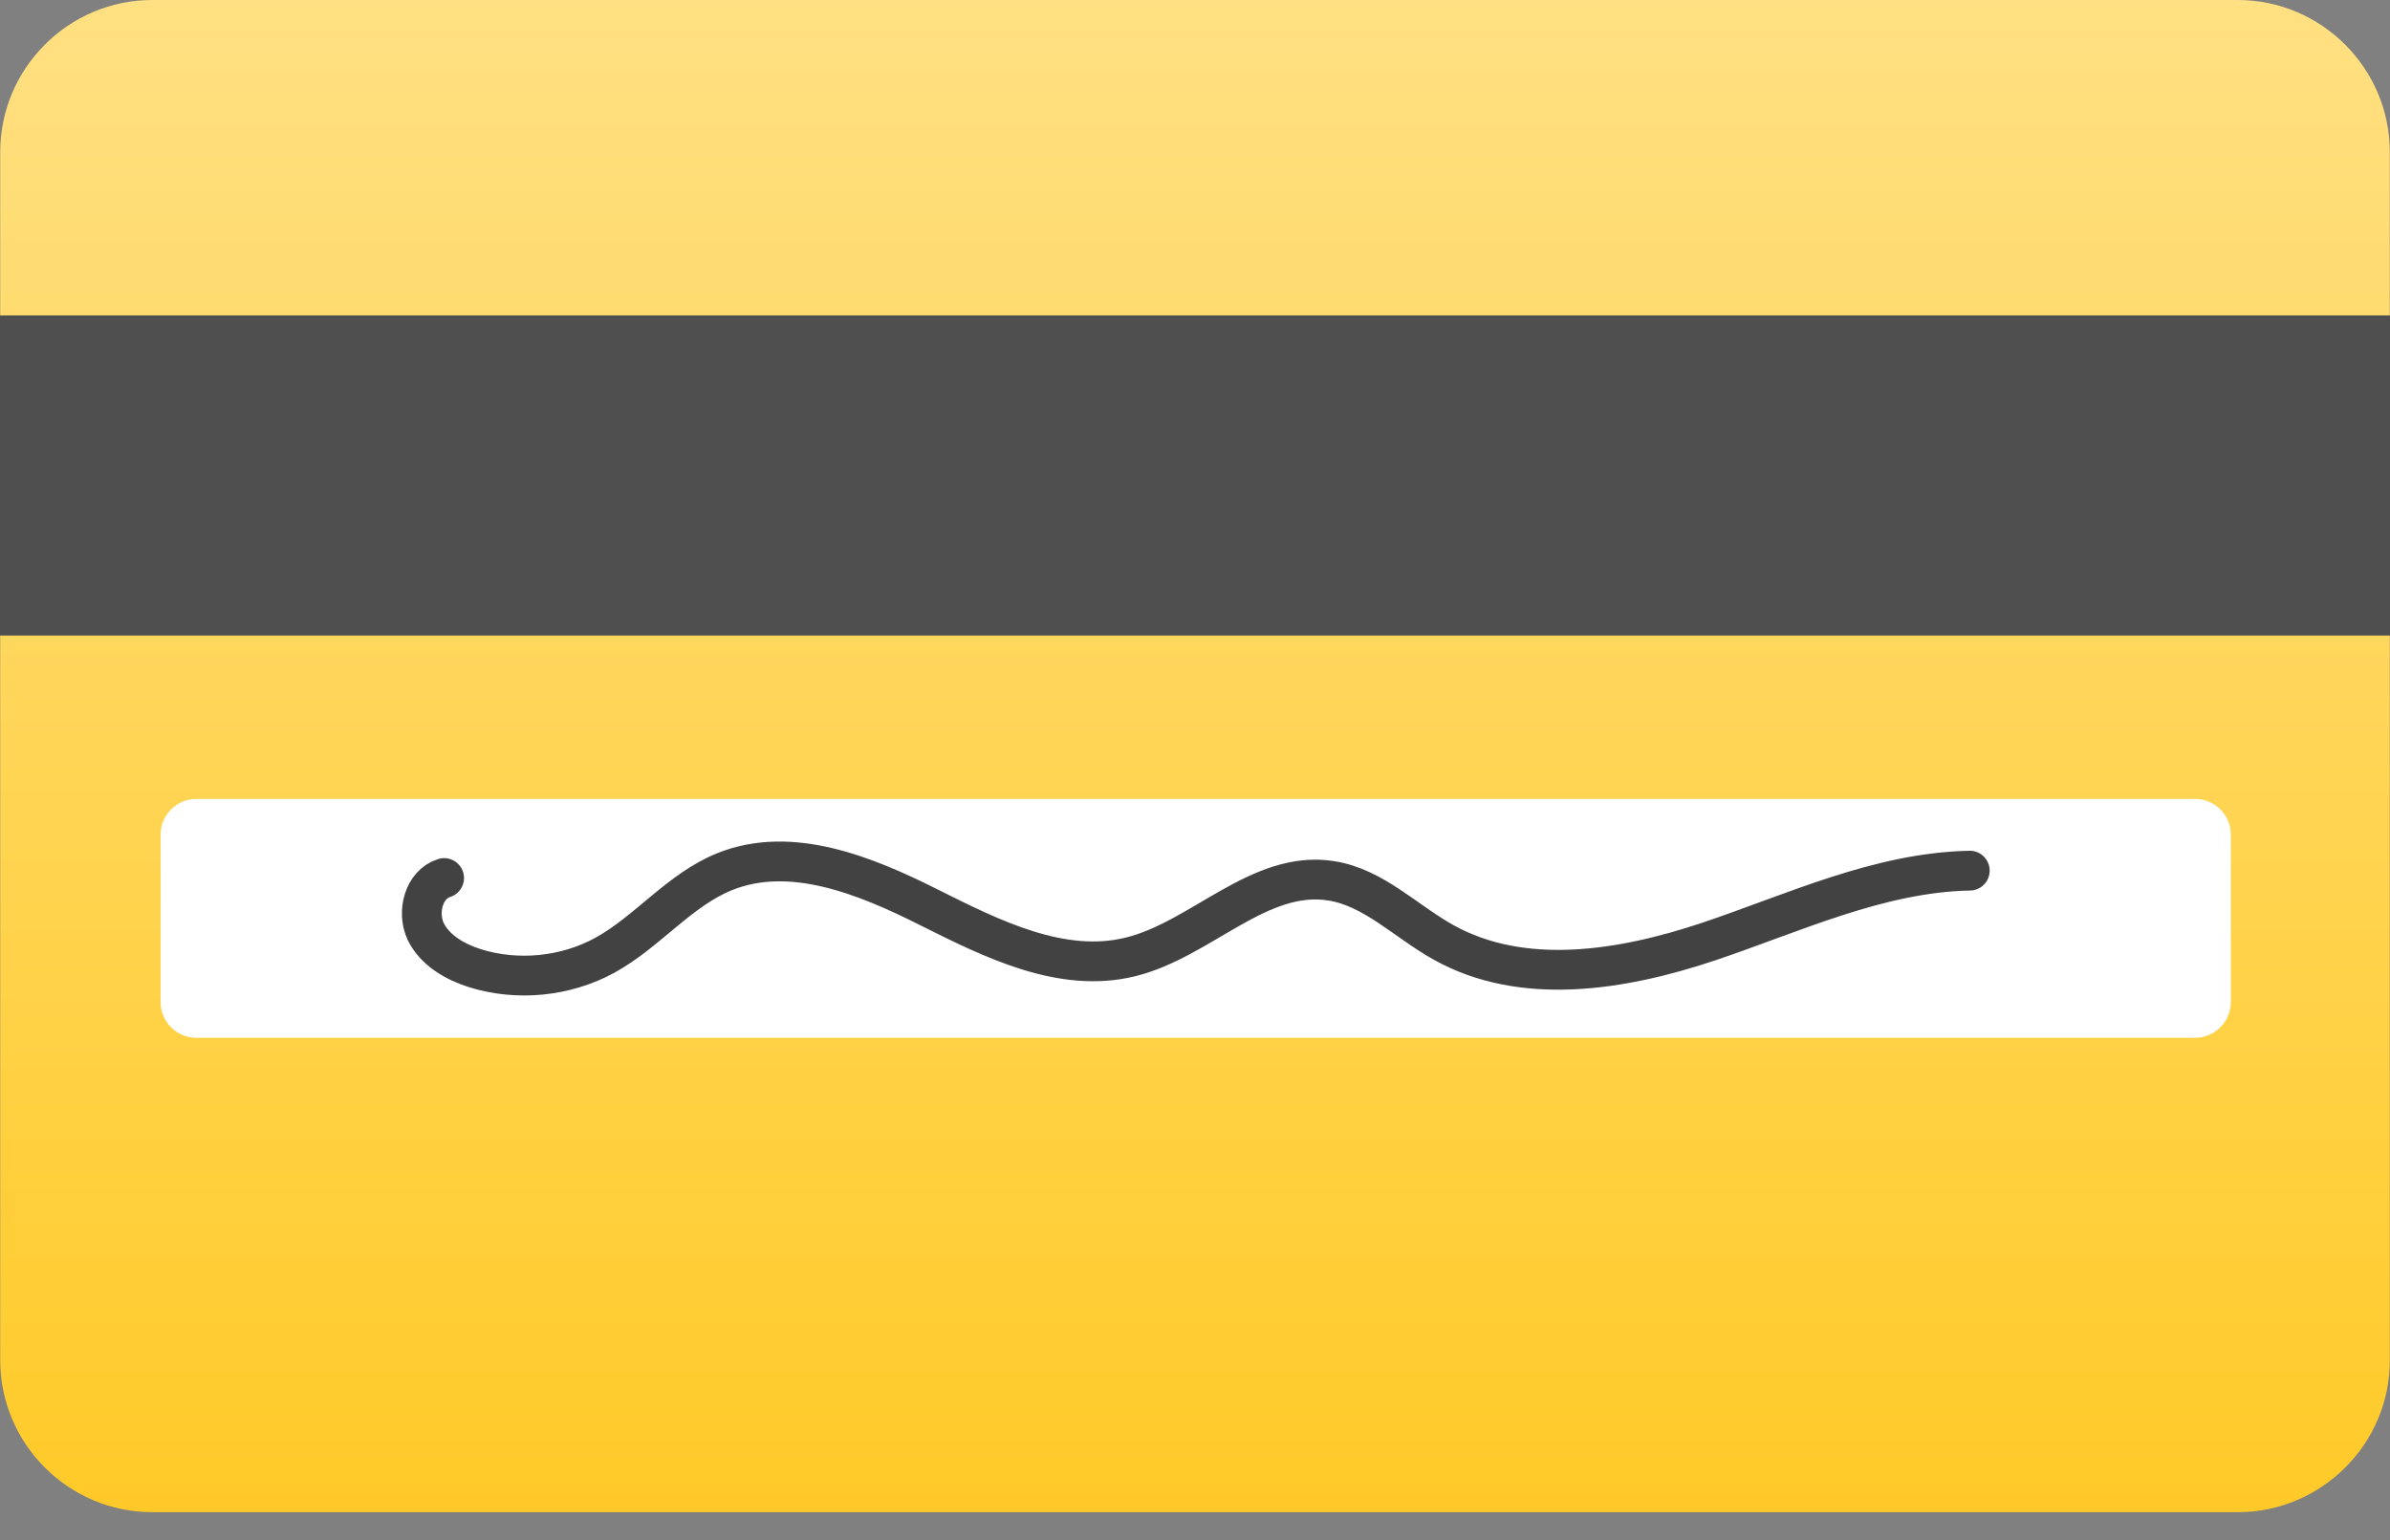 <svg width="45" height="29" viewBox="0 0 45 29" fill="none" xmlns="http://www.w3.org/2000/svg">
<rect x="0" y="0" width="45" height="29" fill="#808080" stroke="none"/>
<path d="M42.134 28.474H2.866C1.29 28.474 0.004 27.188 0.004 25.612V2.862C0.004 1.287 1.29 0 2.866 0H42.134C43.709 0 44.996 1.287 44.996 2.862V25.612C45 27.188 43.709 28.474 42.134 28.474Z" fill="url(#paint0_linear_753_206)"/>
<path d="M0 5.939H45V11.967H0V5.939Z" fill="#504F4F"/>
<path d="M41.331 19.542H3.695C3.328 19.542 3.024 19.242 3.024 18.87V15.715C3.024 15.348 3.324 15.044 3.695 15.044H41.331C41.699 15.044 42.003 15.344 42.003 15.715V18.87C42.003 19.238 41.699 19.542 41.331 19.542Z" fill="white"/>
<path d="M8.362 16.533C7.98 16.653 7.845 17.171 8.013 17.535C8.186 17.895 8.569 18.113 8.948 18.233C9.75 18.48 10.651 18.39 11.386 17.989C12.193 17.546 12.789 16.758 13.645 16.413C14.886 15.914 16.278 16.477 17.475 17.077C18.672 17.677 19.985 18.338 21.283 18.019C22.615 17.692 23.71 16.368 25.068 16.586C25.867 16.713 26.471 17.351 27.18 17.745C28.673 18.578 30.538 18.274 32.159 17.734C33.779 17.19 35.377 16.428 37.088 16.394" stroke="#424242" stroke-width="0.749" stroke-miterlimit="10" stroke-linecap="round" stroke-linejoin="round"/>
<defs>
<linearGradient id="paint0_linear_753_206" x1="22.5" y1="28.591" x2="22.5" y2="-0.046" gradientUnits="userSpaceOnUse">
<stop stop-color="#FFCA28"/>
<stop offset="1" stop-color="#FFE082"/>
</linearGradient>
</defs>
</svg>
